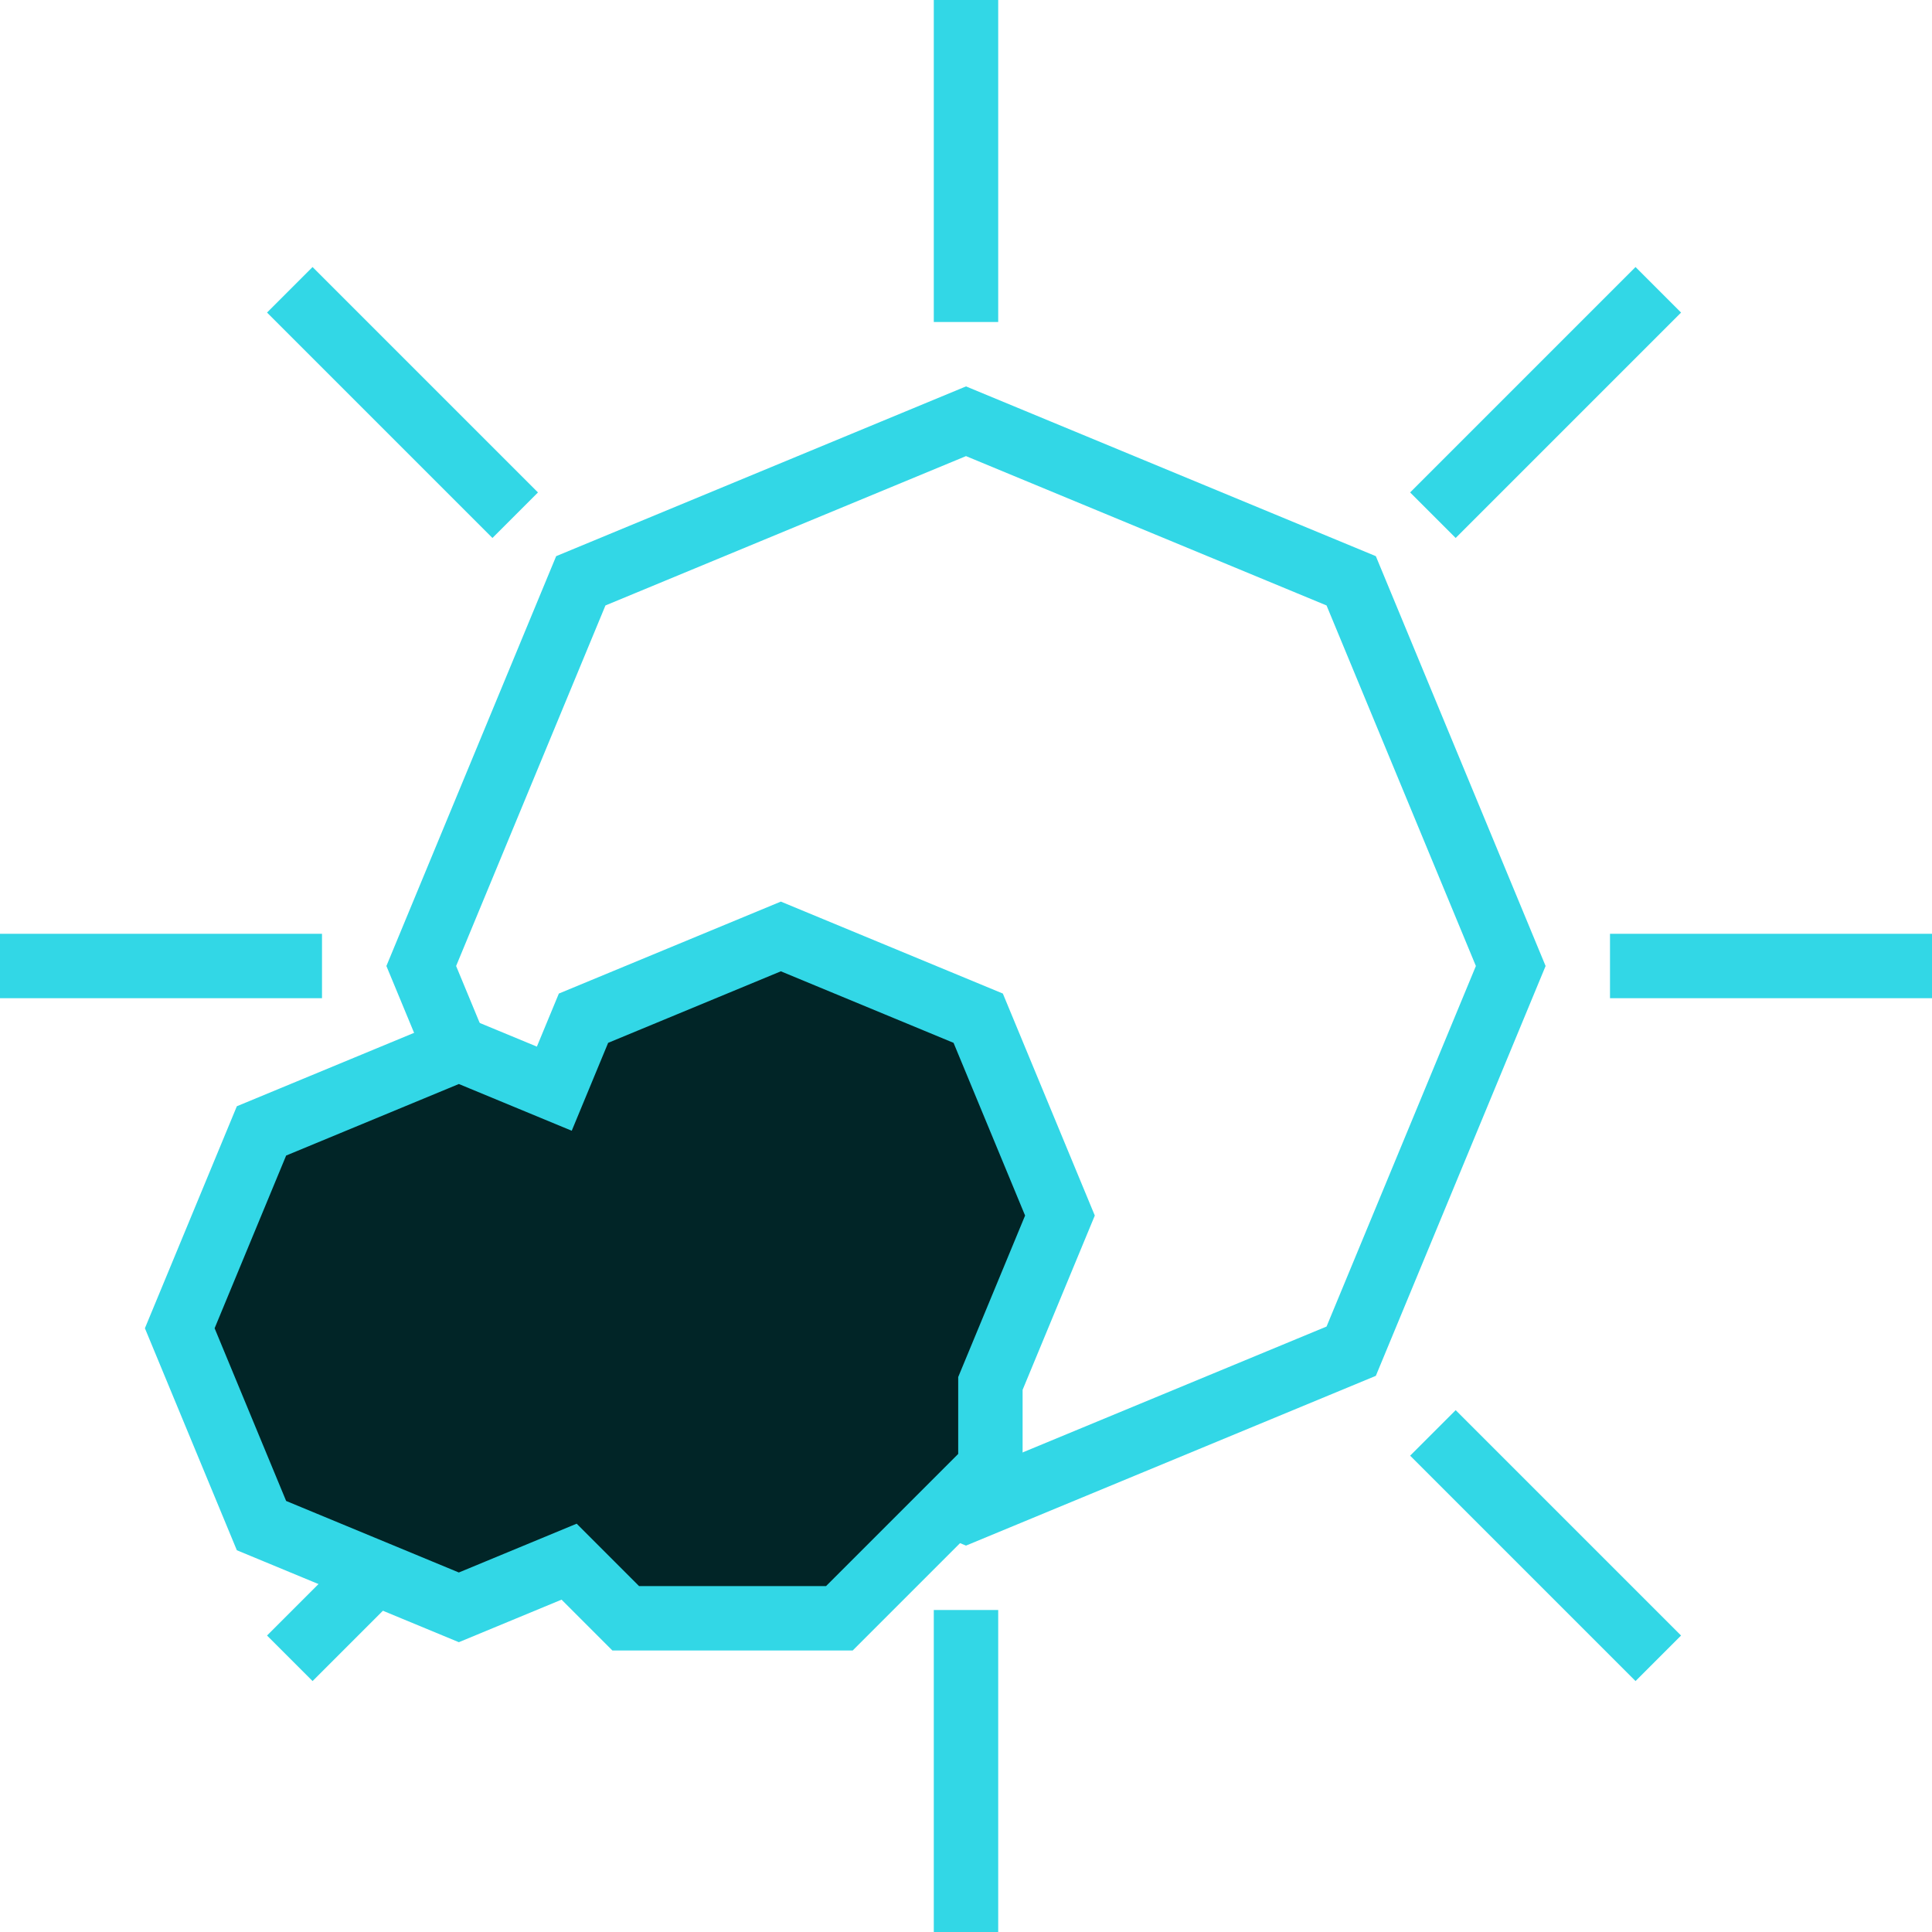 <?xml version="1.0" encoding="UTF-8"?>
<svg width="120px" height="120px" viewBox="0 0 120 120" version="1.1" xmlns="http://www.w3.org/2000/svg" xmlns:xlink="http://www.w3.org/1999/xlink">
    <!-- Generator: Sketch 50.2 (55047) - http://www.bohemiancoding.com/sketch -->
    <title>day1</title>
    <desc>Created with Sketch.</desc>
    <defs></defs>
    <g id="day1" stroke="none" stroke-width="1" fill="none" fill-rule="evenodd">
        <g id="sun" stroke="#32D7E6">
            <g id="Shape">
                <polygon stroke-width="4" points="36.075 36.075 60 26.165 83.925 36.075 93.835 60 83.925 83.925 60 93.835 36.075 83.925 26.165 60"></polygon>
                <path d="M89,89 L103,103" stroke-width="4"></path>
                <path d="M18,18 L32,32" stroke-width="4"></path>
                <path d="M32,89 L18,103" stroke-width="4"></path>
                <path d="M103,18 L89,32" stroke-width="4"></path>
                <path d="M60,100 L60,120" stroke-width="4"></path>
                <path d="M60,0 L60,20" stroke-width="4"></path>
                <path d="M20,60 L4.76837e-07,60" stroke-width="4"></path>
                <path d="M120,60 L100,60" stroke-width="4"></path>
            </g>
        </g>
        <g id="smol-cloud" transform="translate(9, 56)" fill="#012527" stroke="#32D7E6" stroke-width="4">
            <path d="M29.866,44.516 L43.134,44.516 L52.516,35.134 L52.516,29.928 L56.835,19.5 L51.758,7.242 L39.5,2.165 L27.242,7.242 L25.429,11.62 L19.5,9.165 L7.242,14.242 L2.165,26.5 L7.242,38.758 L19.5,43.835 L26.349,40.998 L29.866,44.516 Z" id="Combined-Shape"></path>
        </g>
    </g>
</svg>